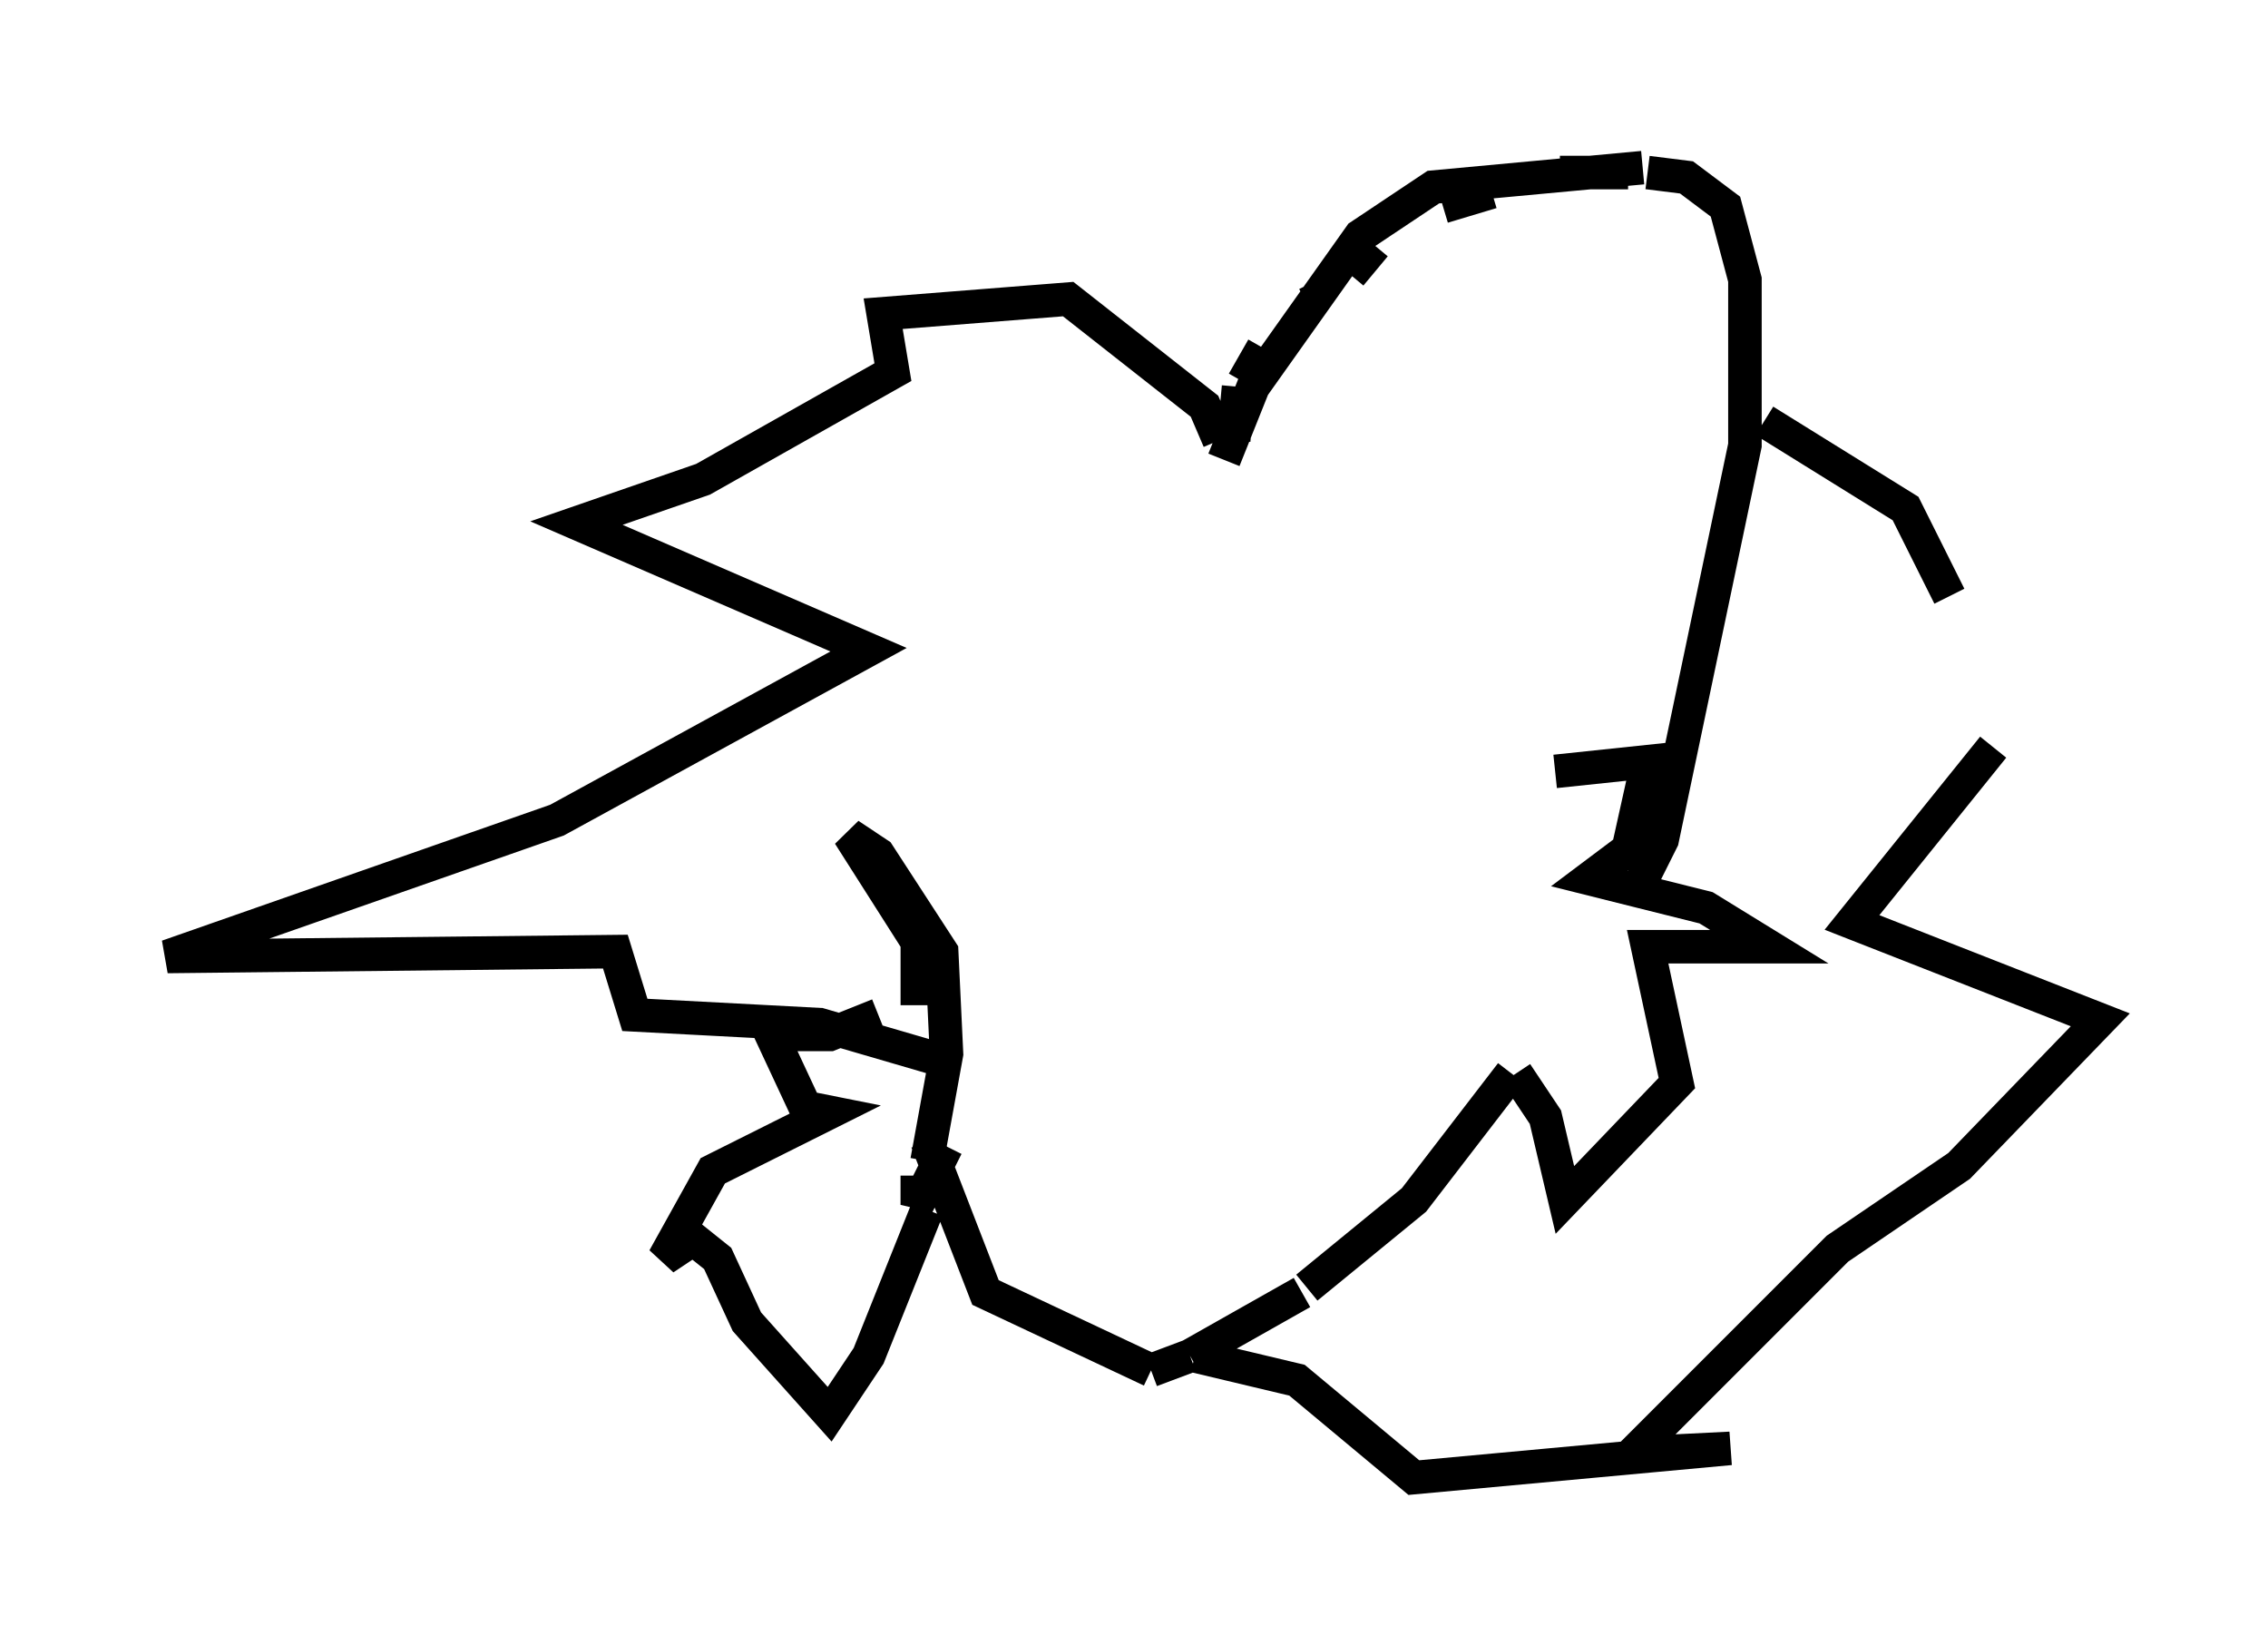 <?xml version="1.0" encoding="utf-8" ?>
<svg baseProfile="full" height="49.073" version="1.1" width="67.665" xmlns="http://www.w3.org/2000/svg" xmlns:ev="http://www.w3.org/2001/xml-events" xmlns:xlink="http://www.w3.org/1999/xlink"><defs /><rect fill="white" height="49.073" width="67.665" x="0" y="0" /><path d="M44.944, 22.575 m1.453, 0.436 l2.76, -0.291 -0.581, 2.615 l-1.162, 0.872 3.486, 0.872 l1.888, 1.162 -3.631, 0.0 l0.872, 4.067 -3.341, 3.486 l-0.581, -2.469 -0.872, -1.307 m-0.145, 0.0 l-2.905, 3.777 -3.196, 2.615 m-0.145, 0.145 l-3.341, 1.888 m0.0, 0.0 l-1.162, 0.436 m0.0, 0.0 l-4.939, -2.324 -1.743, -4.503 m-0.291, -4.067 l0.0, -1.888 -2.034, -3.196 l0.872, 0.581 1.888, 2.905 l0.145, 3.05 -0.581, 3.196 m-0.291, 0.436 l0.0, 0.872 0.872, -1.743 m-2.034, -3.922 l-1.453, 0.581 -1.743, 0.0 l1.017, 2.179 0.726, 0.145 l-3.486, 1.743 -1.453, 2.615 l0.872, -0.581 0.726, 0.581 l0.872, 1.888 2.469, 2.76 l1.162, -1.743 1.743, -4.358 m21.352, -9.877 l0.581, -1.162 2.469, -11.765 l0.0, -4.939 -0.581, -2.179 l-1.162, -0.872 -1.162, -0.145 m-0.581, 0.0 l-2.034, 0.0 m-2.034, 0.581 l-1.453, 0.436 m-2.034, 1.162 l-0.726, 0.872 m-1.017, 0.726 l-0.291, 0.145 m-1.307, 1.307 l-0.581, 1.017 m-0.145, 0.145 l-0.145, 1.598 m-0.291, 0.581 l0.872, -2.179 3.196, -4.503 l2.179, -1.453 6.246, -0.581 m-12.637, 8.134 l-0.436, -1.017 -4.067, -3.196 l-5.52, 0.436 0.291, 1.743 l-5.665, 3.196 -3.777, 1.307 l8.715, 3.777 -9.296, 5.084 l-11.62, 4.067 13.363, -0.145 l0.581, 1.888 5.52, 0.291 l3.486, 1.017 m24.693, -19.028 l4.212, 2.615 1.307, 2.615 m1.307, 4.503 l-4.212, 5.229 7.408, 2.905 l-4.212, 4.358 -3.631, 2.469 l-6.101, 6.101 2.905, -0.145 l-9.441, 0.872 -3.486, -2.905 l-3.05, -0.726 " fill="none" stroke="black" stroke-width="1" /></svg>